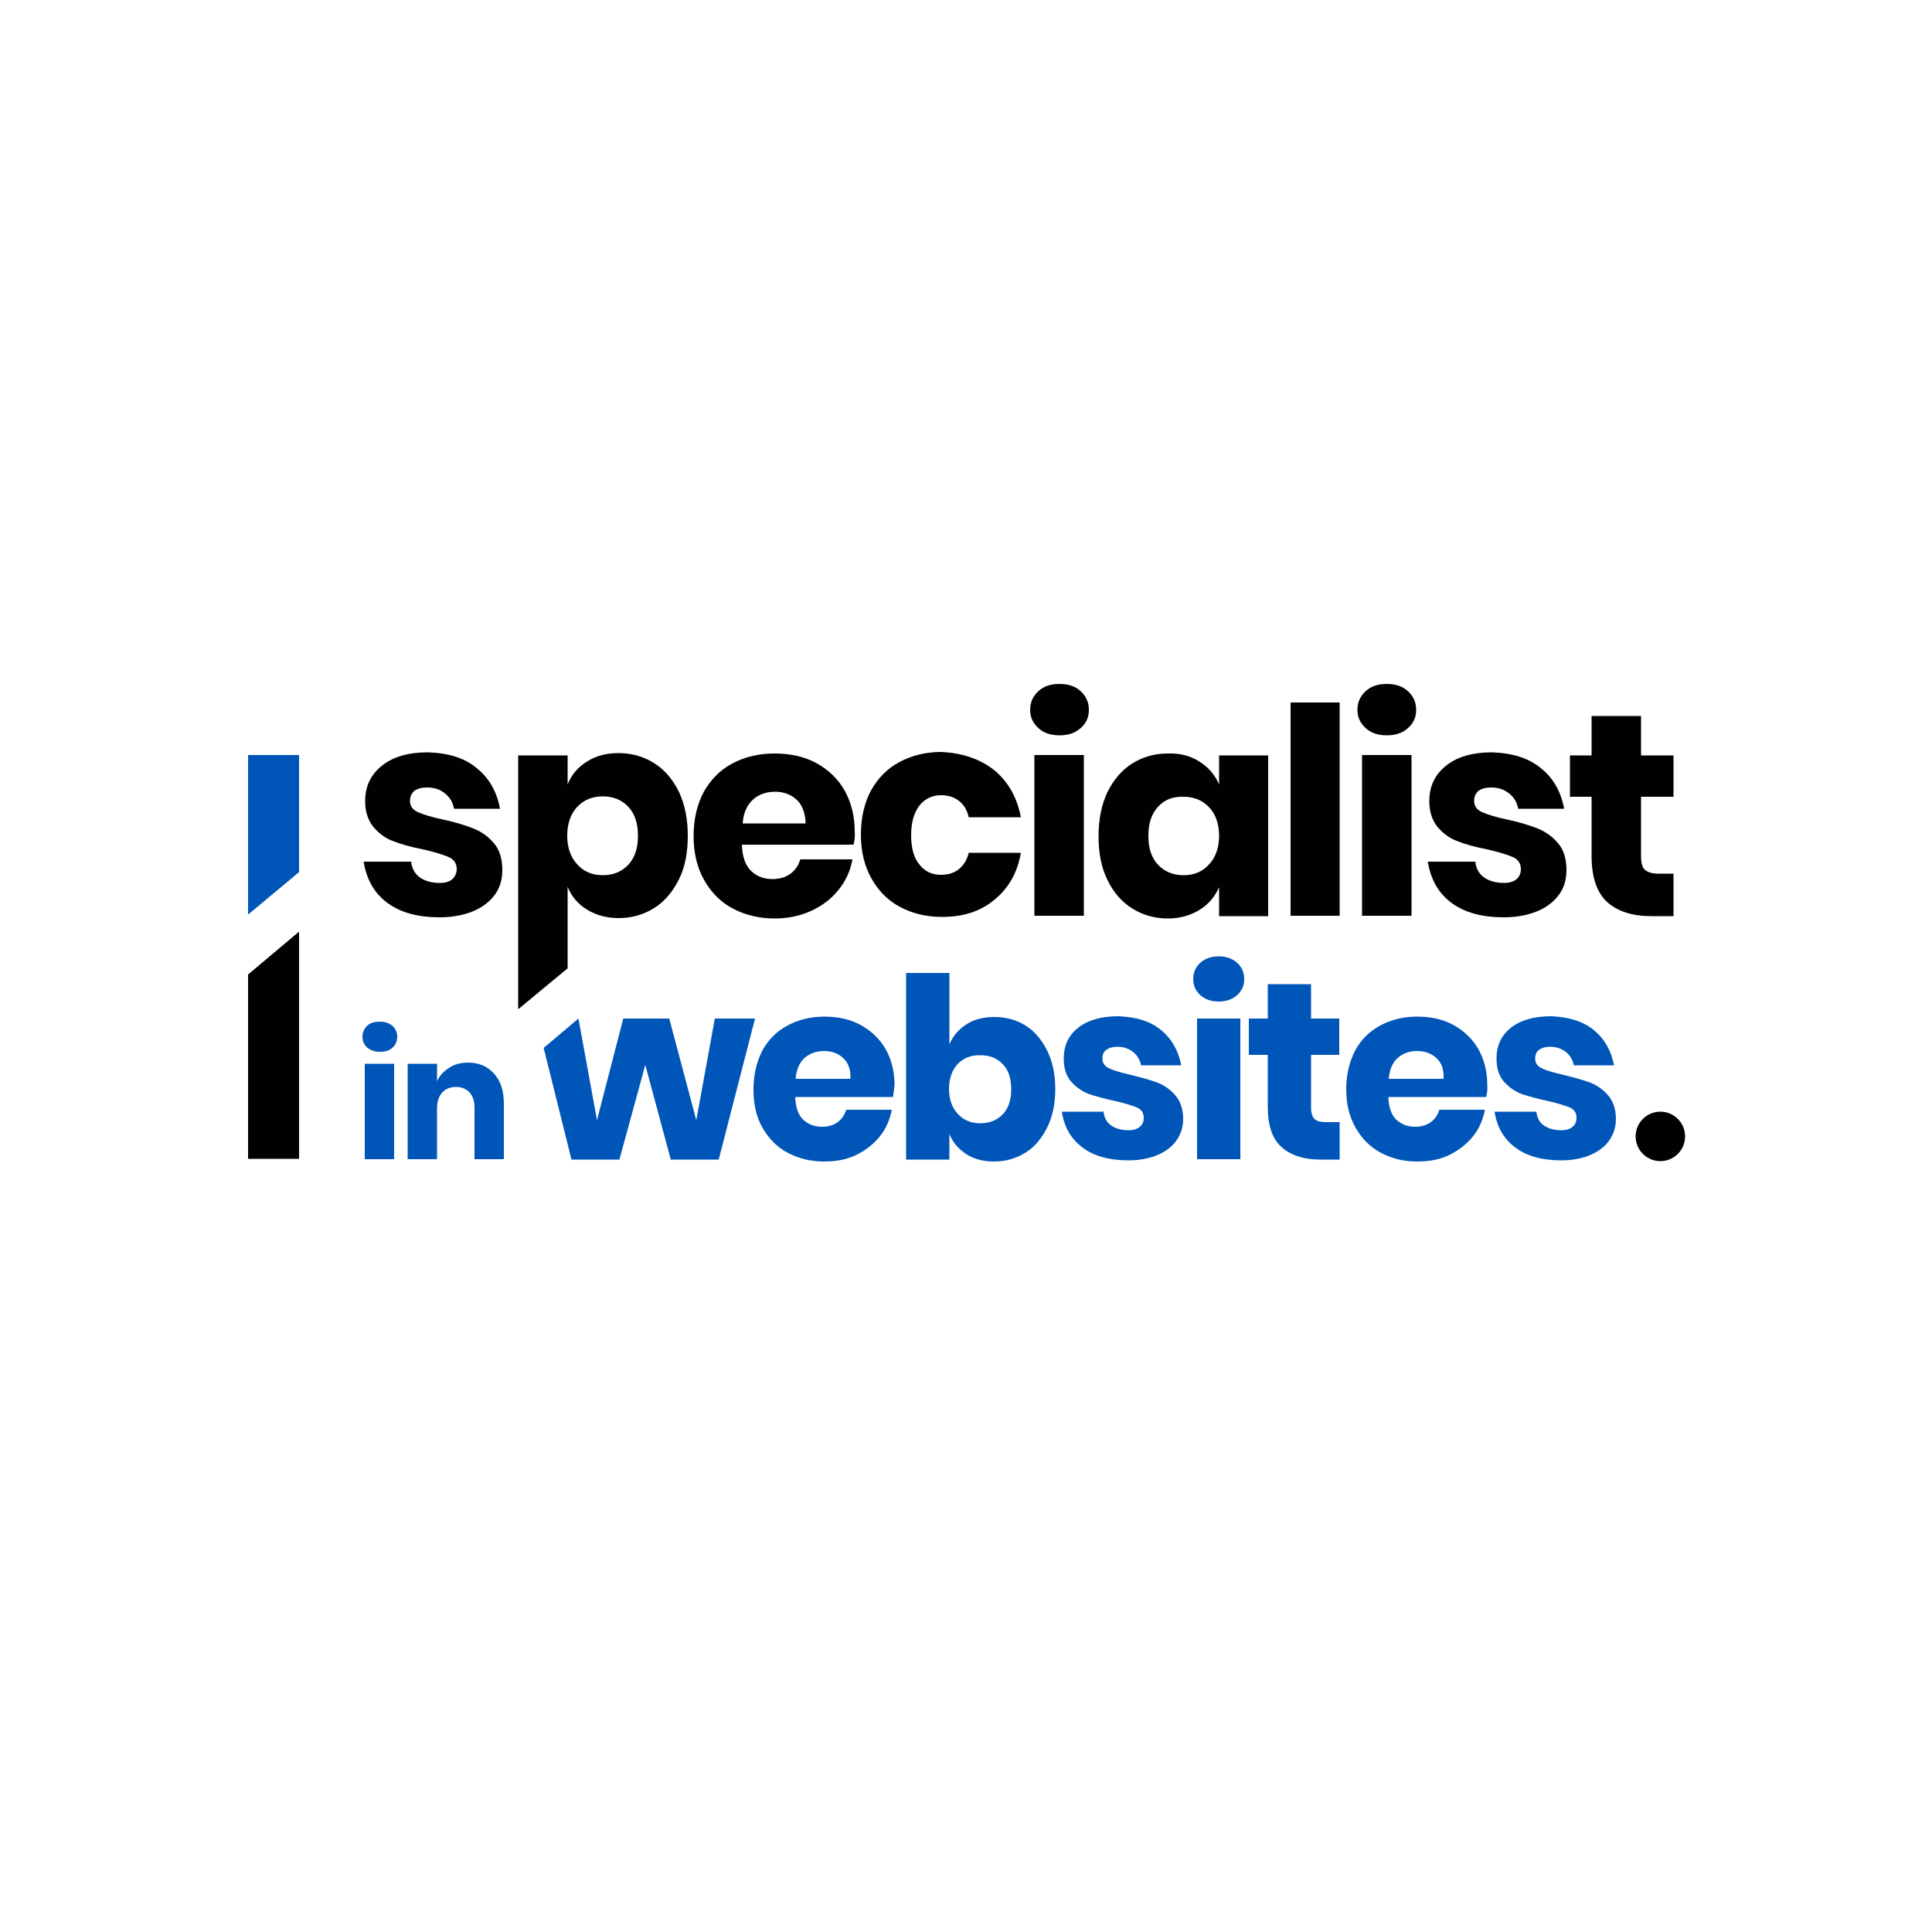<?xml version="1.0" encoding="utf-8"?>
<!-- Generator: Adobe Illustrator 22.1.0, SVG Export Plug-In . SVG Version: 6.00 Build 0)  -->
<svg version="1.1" id="Layer_1" xmlns="http://www.w3.org/2000/svg" xmlns:xlink="http://www.w3.org/1999/xlink" x="0px" y="0px"
	 viewBox="0 0 500 500" style="enable-background:new 0 0 500 500;" xml:space="preserve">
<style type="text/css">
	.st0{fill:#010101;}
	.st1{fill:none;}
	.st2{fill:#0055B8;}
	.st3{fill:#FFFFFF;}
</style>
<g>
	<g>
		<g>
			<path class="st0" d="M123.5,198.9c3.2,2.6,5.1,6.1,5.9,10.4h-11.9c-0.3-1.7-1.1-3-2.4-4c-1.2-1-2.7-1.5-4.6-1.5
				c-1.4,0-2.5,0.3-3.3,0.9c-0.7,0.6-1.1,1.5-1.1,2.6c0,1.3,0.7,2.3,2.1,2.9c1.4,0.6,3.5,1.3,6.5,1.9c3.2,0.7,5.8,1.5,7.8,2.3
				c2,0.8,3.8,2,5.3,3.8c1.5,1.7,2.2,4.1,2.2,7c0,2.4-0.6,4.5-1.9,6.3c-1.3,1.8-3.2,3.3-5.6,4.3c-2.4,1-5.3,1.6-8.7,1.6
				c-5.6,0-10.1-1.2-13.5-3.7c-3.4-2.5-5.4-6-6.2-10.7h12.3c0.2,1.8,1,3.2,2.3,4.1c1.3,0.9,3,1.4,5.1,1.4c1.4,0,2.5-0.3,3.3-1
				c0.7-0.7,1.1-1.6,1.1-2.6c0-1.4-0.7-2.5-2.1-3.1c-1.4-0.6-3.6-1.3-6.7-2c-3.1-0.6-5.6-1.3-7.6-2.1c-2-0.7-3.7-2-5.1-3.6
				c-1.4-1.7-2.2-3.9-2.2-6.8c0-3.7,1.4-6.8,4.3-9.1c2.8-2.3,6.8-3.5,12-3.5C116.2,194.9,120.4,196.2,123.5,198.9z"/>
			<path class="st0" d="M220.9,218.6h-28.9c0.1,3.1,0.9,5.4,2.4,6.8c1.4,1.4,3.3,2.1,5.5,2.1c1.9,0,3.5-0.5,4.7-1.4
				c1.2-0.9,2.1-2.2,2.5-3.7h13.5c-0.5,2.9-1.7,5.6-3.6,7.9c-1.8,2.3-4.2,4.1-7,5.4s-6,2-9.5,2c-4.1,0-7.7-0.9-10.9-2.6
				c-3.2-1.7-5.6-4.2-7.4-7.4c-1.8-3.2-2.7-7-2.7-11.3c0-4.4,0.9-8.2,2.6-11.4c1.8-3.2,4.2-5.7,7.4-7.4c3.2-1.7,6.8-2.6,10.9-2.6
				c4.1,0,7.8,0.8,10.9,2.5c3.1,1.7,5.6,4.1,7.3,7.1c1.7,3.1,2.6,6.6,2.6,10.6C221.3,216.2,221.2,217.3,220.9,218.6z M206.2,207
				c-1.5-1.4-3.4-2.1-5.6-2.1c-2.3,0-4.3,0.7-5.8,2.1c-1.5,1.4-2.4,3.4-2.6,6.1h16.3C208.4,210.5,207.7,208.4,206.2,207z"/>
			<path class="st0" d="M257.3,199.3c3.6,3,5.9,7,6.9,12.2h-13.5c-0.4-1.8-1.2-3.2-2.5-4.2c-1.2-1-2.8-1.5-4.7-1.5
				c-2.2,0-4.1,0.9-5.5,2.6c-1.4,1.8-2.2,4.3-2.2,7.7c0,3.4,0.7,6,2.2,7.7c1.4,1.8,3.3,2.6,5.5,2.6c1.9,0,3.5-0.5,4.7-1.5
				c1.2-1,2.1-2.4,2.5-4.2h13.5c-0.9,5.2-3.2,9.2-6.9,12.2c-3.6,3-8.1,4.4-13.5,4.4c-4.1,0-7.7-0.9-10.9-2.6
				c-3.2-1.7-5.6-4.2-7.4-7.4c-1.8-3.2-2.7-7-2.7-11.3c0-4.4,0.9-8.2,2.6-11.4c1.8-3.2,4.2-5.7,7.4-7.4c3.2-1.7,6.8-2.6,10.9-2.6
				C249.1,194.9,253.6,196.4,257.3,199.3z"/>
			<path class="st0" d="M268.7,178.9c1.4-1.3,3.2-1.9,5.5-1.9s4.1,0.6,5.5,1.9c1.4,1.3,2.1,2.9,2.1,4.8c0,1.9-0.7,3.5-2.1,4.7
				c-1.4,1.3-3.2,1.9-5.5,1.9s-4.1-0.6-5.5-1.9c-1.4-1.3-2.1-2.8-2.1-4.7C266.6,181.8,267.3,180.2,268.7,178.9z M280.5,195.4v41.6
				h-12.8v-41.6H280.5z"/>
			<path class="st0" d="M310.4,197.1c2.3,1.4,4,3.4,5.1,5.9v-7.5h12.7v41.6h-12.7v-7.5c-1.1,2.5-2.8,4.5-5.1,5.9s-5,2.2-8.2,2.2
				c-3.4,0-6.5-0.9-9.2-2.6c-2.7-1.7-4.9-4.2-6.4-7.4c-1.6-3.2-2.3-7-2.3-11.3c0-4.4,0.8-8.2,2.3-11.4c1.6-3.2,3.7-5.7,6.4-7.4
				c2.7-1.7,5.8-2.6,9.2-2.6C305.4,194.9,308.1,195.6,310.4,197.1z M299.7,208.8c-1.7,1.8-2.5,4.3-2.5,7.5c0,3.2,0.8,5.7,2.5,7.5
				s3.9,2.7,6.6,2.7c2.7,0,4.9-0.9,6.6-2.8c1.7-1.8,2.6-4.3,2.6-7.4c0-3.1-0.9-5.6-2.6-7.4c-1.7-1.8-3.9-2.7-6.6-2.7
				C303.5,206.1,301.3,207,299.7,208.8z"/>
			<path class="st0" d="M346.7,181.8v55.2H334v-55.2H346.7z"/>
			<path class="st0" d="M353.4,178.9c1.4-1.3,3.2-1.9,5.5-1.9s4.1,0.6,5.5,1.9c1.4,1.3,2.1,2.9,2.1,4.8c0,1.9-0.7,3.5-2.1,4.7
				c-1.4,1.3-3.2,1.9-5.5,1.9s-4.1-0.6-5.5-1.9c-1.4-1.3-2.1-2.8-2.1-4.7C351.3,181.8,352,180.2,353.4,178.9z M365.3,195.4v41.6
				h-12.8v-41.6H365.3z"/>
			<path class="st0" d="M398.9,198.9c3.2,2.6,5.1,6.1,5.9,10.4h-11.9c-0.3-1.7-1.1-3-2.4-4s-2.7-1.5-4.6-1.5c-1.4,0-2.5,0.3-3.3,0.9
				c-0.7,0.6-1.1,1.5-1.1,2.6c0,1.3,0.7,2.3,2.1,2.9c1.4,0.6,3.5,1.3,6.5,1.9c3.2,0.7,5.8,1.5,7.8,2.3c2,0.8,3.8,2,5.3,3.8
				c1.5,1.7,2.2,4.1,2.2,7c0,2.4-0.6,4.5-1.9,6.3c-1.3,1.8-3.2,3.3-5.6,4.3s-5.3,1.6-8.7,1.6c-5.6,0-10.1-1.2-13.5-3.7
				c-3.4-2.5-5.4-6-6.2-10.7h12.3c0.2,1.8,1,3.2,2.3,4.1c1.3,0.9,3,1.4,5.1,1.4c1.4,0,2.5-0.3,3.3-1s1.1-1.6,1.1-2.6
				c0-1.4-0.7-2.5-2.1-3.1c-1.4-0.6-3.6-1.3-6.7-2c-3.1-0.6-5.6-1.3-7.6-2.1c-2-0.7-3.7-2-5.1-3.6c-1.4-1.7-2.2-3.9-2.2-6.8
				c0-3.7,1.4-6.8,4.3-9.1c2.8-2.3,6.8-3.5,12-3.5C391.5,194.9,395.7,196.2,398.9,198.9z"/>
			<path class="st0" d="M433.1,226.1v11h-5.7c-4.9,0-8.7-1.2-11.4-3.6c-2.7-2.4-4.1-6.4-4.1-12v-15.3h-5.6v-10.7h5.6v-10.2h12.8
				v10.2h8.4v10.7h-8.4v15.5c0,1.6,0.3,2.8,1,3.4c0.7,0.6,1.8,1,3.4,1H433.1z"/>
		</g>
		<path class="st1" d="M156,226.4c2.7,0,4.9-0.9,6.6-2.7c1.7-1.8,2.5-4.3,2.5-7.5c0-3.2-0.8-5.7-2.5-7.5c-1.7-1.8-3.9-2.7-6.6-2.7
			c-2.7,0-4.9,0.9-6.6,2.7c-1.7,1.8-2.6,4.3-2.6,7.4c0,3.1,0.9,5.5,2.6,7.4C151.1,225.5,153.3,226.4,156,226.4z"/>
		<path class="st0" d="M146.9,229.5c1,2.5,2.7,4.5,5,5.9c2.3,1.4,5,2.2,8.2,2.2c3.4,0,6.5-0.9,9.2-2.6c2.7-1.7,4.8-4.2,6.4-7.4
			c1.6-3.2,2.3-7,2.3-11.3c0-4.4-0.8-8.2-2.3-11.4c-1.6-3.2-3.7-5.7-6.4-7.4c-2.7-1.7-5.8-2.6-9.2-2.6c-3.2,0-5.9,0.7-8.2,2.2
			c-2.3,1.4-4,3.4-5,5.9v-7.5h-12.8v65.7l12.8-10.6V229.5z M149.4,208.8c1.7-1.8,3.9-2.7,6.6-2.7c2.7,0,4.9,0.9,6.6,2.7
			c1.7,1.8,2.5,4.3,2.5,7.5c0,3.2-0.8,5.7-2.5,7.5c-1.7,1.8-3.9,2.7-6.6,2.7c-2.7,0-4.9-0.9-6.6-2.8c-1.7-1.8-2.6-4.3-2.6-7.4
			C146.8,213.1,147.7,210.6,149.4,208.8z"/>
		<g>
			<circle class="st0" cx="429.7" cy="294.1" r="6.4"/>
		</g>
	</g>
	<g>
		<polygon class="st0" points="64.2,299.9 77.4,299.9 77.4,241.1 64.2,252.2 		"/>
	</g>
</g>
<g>
	<polygon class="st2" points="77.4,195.4 64.2,195.4 64.2,236.7 77.4,225.7 	"/>
	<g>
		<path class="st2" d="M231.1,283.9h-25.3c0.1,2.7,0.8,4.7,2.1,5.9c1.3,1.2,2.9,1.8,4.8,1.8c1.7,0,3-0.4,4.1-1.2
			c1.1-0.8,1.8-1.9,2.2-3.2h11.8c-0.5,2.6-1.5,4.9-3.1,6.9c-1.6,2-3.7,3.6-6.1,4.8c-2.5,1.2-5.2,1.7-8.3,1.7c-3.6,0-6.7-0.8-9.5-2.3
			c-2.8-1.5-4.9-3.7-6.5-6.5c-1.6-2.8-2.3-6.1-2.3-9.9c0-3.8,0.8-7.1,2.3-10c1.5-2.8,3.7-5,6.5-6.5c2.8-1.5,6-2.3,9.5-2.3
			c3.6,0,6.8,0.7,9.5,2.2c2.7,1.5,4.9,3.6,6.4,6.2c1.5,2.7,2.3,5.8,2.3,9.2C231.4,281.8,231.3,282.8,231.1,283.9z M218.2,273.8
			c-1.3-1.2-3-1.8-4.9-1.8c-2,0-3.7,0.6-5.1,1.8c-1.3,1.2-2.1,3-2.3,5.4h14.2C220.2,276.8,219.5,275,218.2,273.8z"/>
		<path class="st2" d="M265.4,265.4c2.4,1.5,4.2,3.7,5.6,6.5c1.4,2.8,2.1,6.1,2.1,10c0,3.8-0.7,7.1-2.1,9.9c-1.4,2.8-3.2,5-5.6,6.5
			c-2.4,1.5-5.1,2.3-8.1,2.3c-2.8,0-5.2-0.6-7.2-1.9s-3.5-3-4.4-5.2v6.6h-11.2v-48.3h11.2v18.5c0.9-2.2,2.4-3.9,4.4-5.2
			c2-1.3,4.4-1.9,7.2-1.9C260.3,263.2,263,263.9,265.4,265.4z M247.9,275.3c-1.5,1.6-2.3,3.8-2.3,6.5c0,2.7,0.8,4.9,2.3,6.5
			c1.5,1.6,3.4,2.4,5.8,2.4c2.4,0,4.3-0.8,5.8-2.3c1.5-1.6,2.2-3.7,2.2-6.5c0-2.8-0.7-5-2.2-6.5c-1.5-1.6-3.4-2.3-5.8-2.3
			C251.4,273,249.4,273.8,247.9,275.3z"/>
		<path class="st2" d="M300.5,266.6c2.8,2.3,4.5,5.4,5.2,9.1h-10.4c-0.3-1.5-1-2.6-2.1-3.5c-1.1-0.8-2.4-1.3-4-1.3
			c-1.3,0-2.2,0.3-2.9,0.8c-0.7,0.5-1,1.3-1,2.3c0,1.1,0.6,2,1.8,2.5c1.2,0.6,3.1,1.1,5.6,1.7c2.8,0.7,5.1,1.3,6.9,2
			c1.8,0.7,3.3,1.8,4.6,3.3c1.3,1.5,2,3.6,2,6.1c0,2.1-0.6,3.9-1.7,5.5c-1.1,1.6-2.8,2.9-4.9,3.8c-2.1,0.9-4.7,1.4-7.6,1.4
			c-4.9,0-8.9-1.1-11.8-3.3c-3-2.2-4.8-5.3-5.4-9.3h10.8c0.2,1.6,0.8,2.8,2,3.6c1.2,0.8,2.6,1.2,4.5,1.2c1.3,0,2.2-0.3,2.9-0.9
			c0.7-0.6,1-1.4,1-2.3c0-1.3-0.6-2.2-1.8-2.7c-1.2-0.5-3.1-1.1-5.8-1.7c-2.7-0.6-4.9-1.2-6.7-1.8c-1.7-0.7-3.2-1.7-4.5-3.2
			c-1.3-1.5-1.9-3.4-1.9-6c0-3.3,1.2-5.9,3.7-7.9c2.5-2,6-3,10.5-3C294.1,263.2,297.8,264.3,300.5,266.6z"/>
		<path class="st2" d="M310.6,249.2c1.2-1.1,2.8-1.7,4.8-1.7s3.6,0.6,4.8,1.7c1.2,1.1,1.8,2.5,1.8,4.2c0,1.7-0.6,3-1.8,4.1
			c-1.2,1.1-2.8,1.7-4.8,1.7s-3.6-0.6-4.8-1.7c-1.2-1.1-1.8-2.5-1.8-4.1C308.8,251.7,309.4,250.3,310.6,249.2z M321,263.6v36.4
			h-11.2v-36.4H321z"/>
		<path class="st2" d="M346.7,290.5v9.6h-5c-4.3,0-7.6-1.1-10-3.2c-2.4-2.1-3.6-5.6-3.6-10.5V273h-4.9v-9.4h4.9v-8.9h11.2v8.9h7.3
			v9.4h-7.3v13.6c0,1.4,0.3,2.4,0.9,3c0.6,0.6,1.6,0.8,3,0.8H346.7z"/>
		<path class="st2" d="M384.6,283.9h-25.3c0.1,2.7,0.8,4.7,2.1,5.9c1.3,1.2,2.9,1.8,4.8,1.8c1.7,0,3-0.4,4.1-1.2
			c1.1-0.8,1.8-1.9,2.2-3.2h11.8c-0.5,2.6-1.5,4.9-3.1,6.9c-1.6,2-3.7,3.6-6.1,4.8c-2.5,1.2-5.2,1.7-8.3,1.7c-3.6,0-6.7-0.8-9.5-2.3
			s-4.9-3.7-6.5-6.5c-1.6-2.8-2.4-6.1-2.4-9.9c0-3.8,0.8-7.1,2.3-10c1.5-2.8,3.7-5,6.5-6.5c2.8-1.5,6-2.3,9.5-2.3
			c3.6,0,6.8,0.7,9.5,2.2c2.7,1.5,4.9,3.6,6.4,6.2c1.5,2.7,2.3,5.8,2.3,9.2C385,281.8,384.9,282.8,384.6,283.9z M371.7,273.8
			c-1.3-1.2-3-1.8-4.9-1.8c-2,0-3.7,0.6-5.1,1.8c-1.3,1.2-2.1,3-2.3,5.4h14.2C373.7,276.8,373.1,275,371.7,273.8z"/>
		<path class="st2" d="M412.5,266.6c2.8,2.3,4.5,5.4,5.2,9.1h-10.4c-0.3-1.5-1-2.6-2.1-3.5c-1.1-0.8-2.4-1.3-4-1.3
			c-1.3,0-2.2,0.3-2.9,0.8c-0.7,0.5-1,1.3-1,2.3c0,1.1,0.6,2,1.8,2.5c1.2,0.6,3.1,1.1,5.6,1.7c2.8,0.7,5.1,1.3,6.9,2
			c1.8,0.7,3.3,1.8,4.6,3.3c1.3,1.5,2,3.6,2,6.1c0,2.1-0.6,3.9-1.7,5.5c-1.1,1.6-2.8,2.9-4.9,3.8c-2.1,0.9-4.7,1.4-7.6,1.4
			c-4.9,0-8.9-1.1-11.8-3.3c-3-2.2-4.8-5.3-5.4-9.3h10.8c0.2,1.6,0.8,2.8,2,3.6c1.2,0.8,2.6,1.2,4.5,1.2c1.3,0,2.2-0.3,2.9-0.9
			s1-1.4,1-2.3c0-1.3-0.6-2.2-1.8-2.7c-1.2-0.5-3.1-1.1-5.8-1.7c-2.7-0.6-4.9-1.2-6.7-1.8c-1.7-0.7-3.2-1.7-4.5-3.2
			c-1.3-1.5-1.9-3.4-1.9-6c0-3.3,1.2-5.9,3.7-7.9c2.5-2,6-3,10.5-3C406,263.2,409.7,264.3,412.5,266.6z"/>
	</g>
	<polygon class="st2" points="185,263.6 180.2,289.9 173.2,263.6 161.3,263.6 154.5,289.9 149.7,263.6 140.7,271.2 147.9,300.1 
		160.3,300.1 167,275.6 173.6,300.1 186,300.1 195.4,263.6 	"/>
	<g>
		<path class="st2" d="M95,265.5c0.8-0.8,1.9-1.1,3.3-1.1c1.4,0,2.4,0.4,3.3,1.1c0.8,0.8,1.2,1.7,1.2,2.8c0,1.1-0.4,2.1-1.2,2.8
			c-0.8,0.8-1.9,1.1-3.3,1.1c-1.4,0-2.4-0.4-3.3-1.1c-0.8-0.8-1.2-1.7-1.2-2.8C93.8,267.2,94.2,266.3,95,265.5z M102,275.3V300h-7.6
			v-24.7H102z"/>
		<path class="st2" d="M127.9,277.9c1.7,1.9,2.5,4.5,2.5,7.8V300h-7.6v-13.4c0-1.6-0.4-2.9-1.3-3.9c-0.9-0.9-2-1.4-3.5-1.4
			c-1.5,0-2.7,0.5-3.6,1.5c-0.9,1-1.3,2.4-1.3,4.2V300h-7.6v-24.7h7.6v4.5c0.7-1.5,1.8-2.6,3.2-3.5c1.4-0.9,3-1.3,4.9-1.3
			C124,275,126.2,276,127.9,277.9z"/>
	</g>
</g>
</svg>
